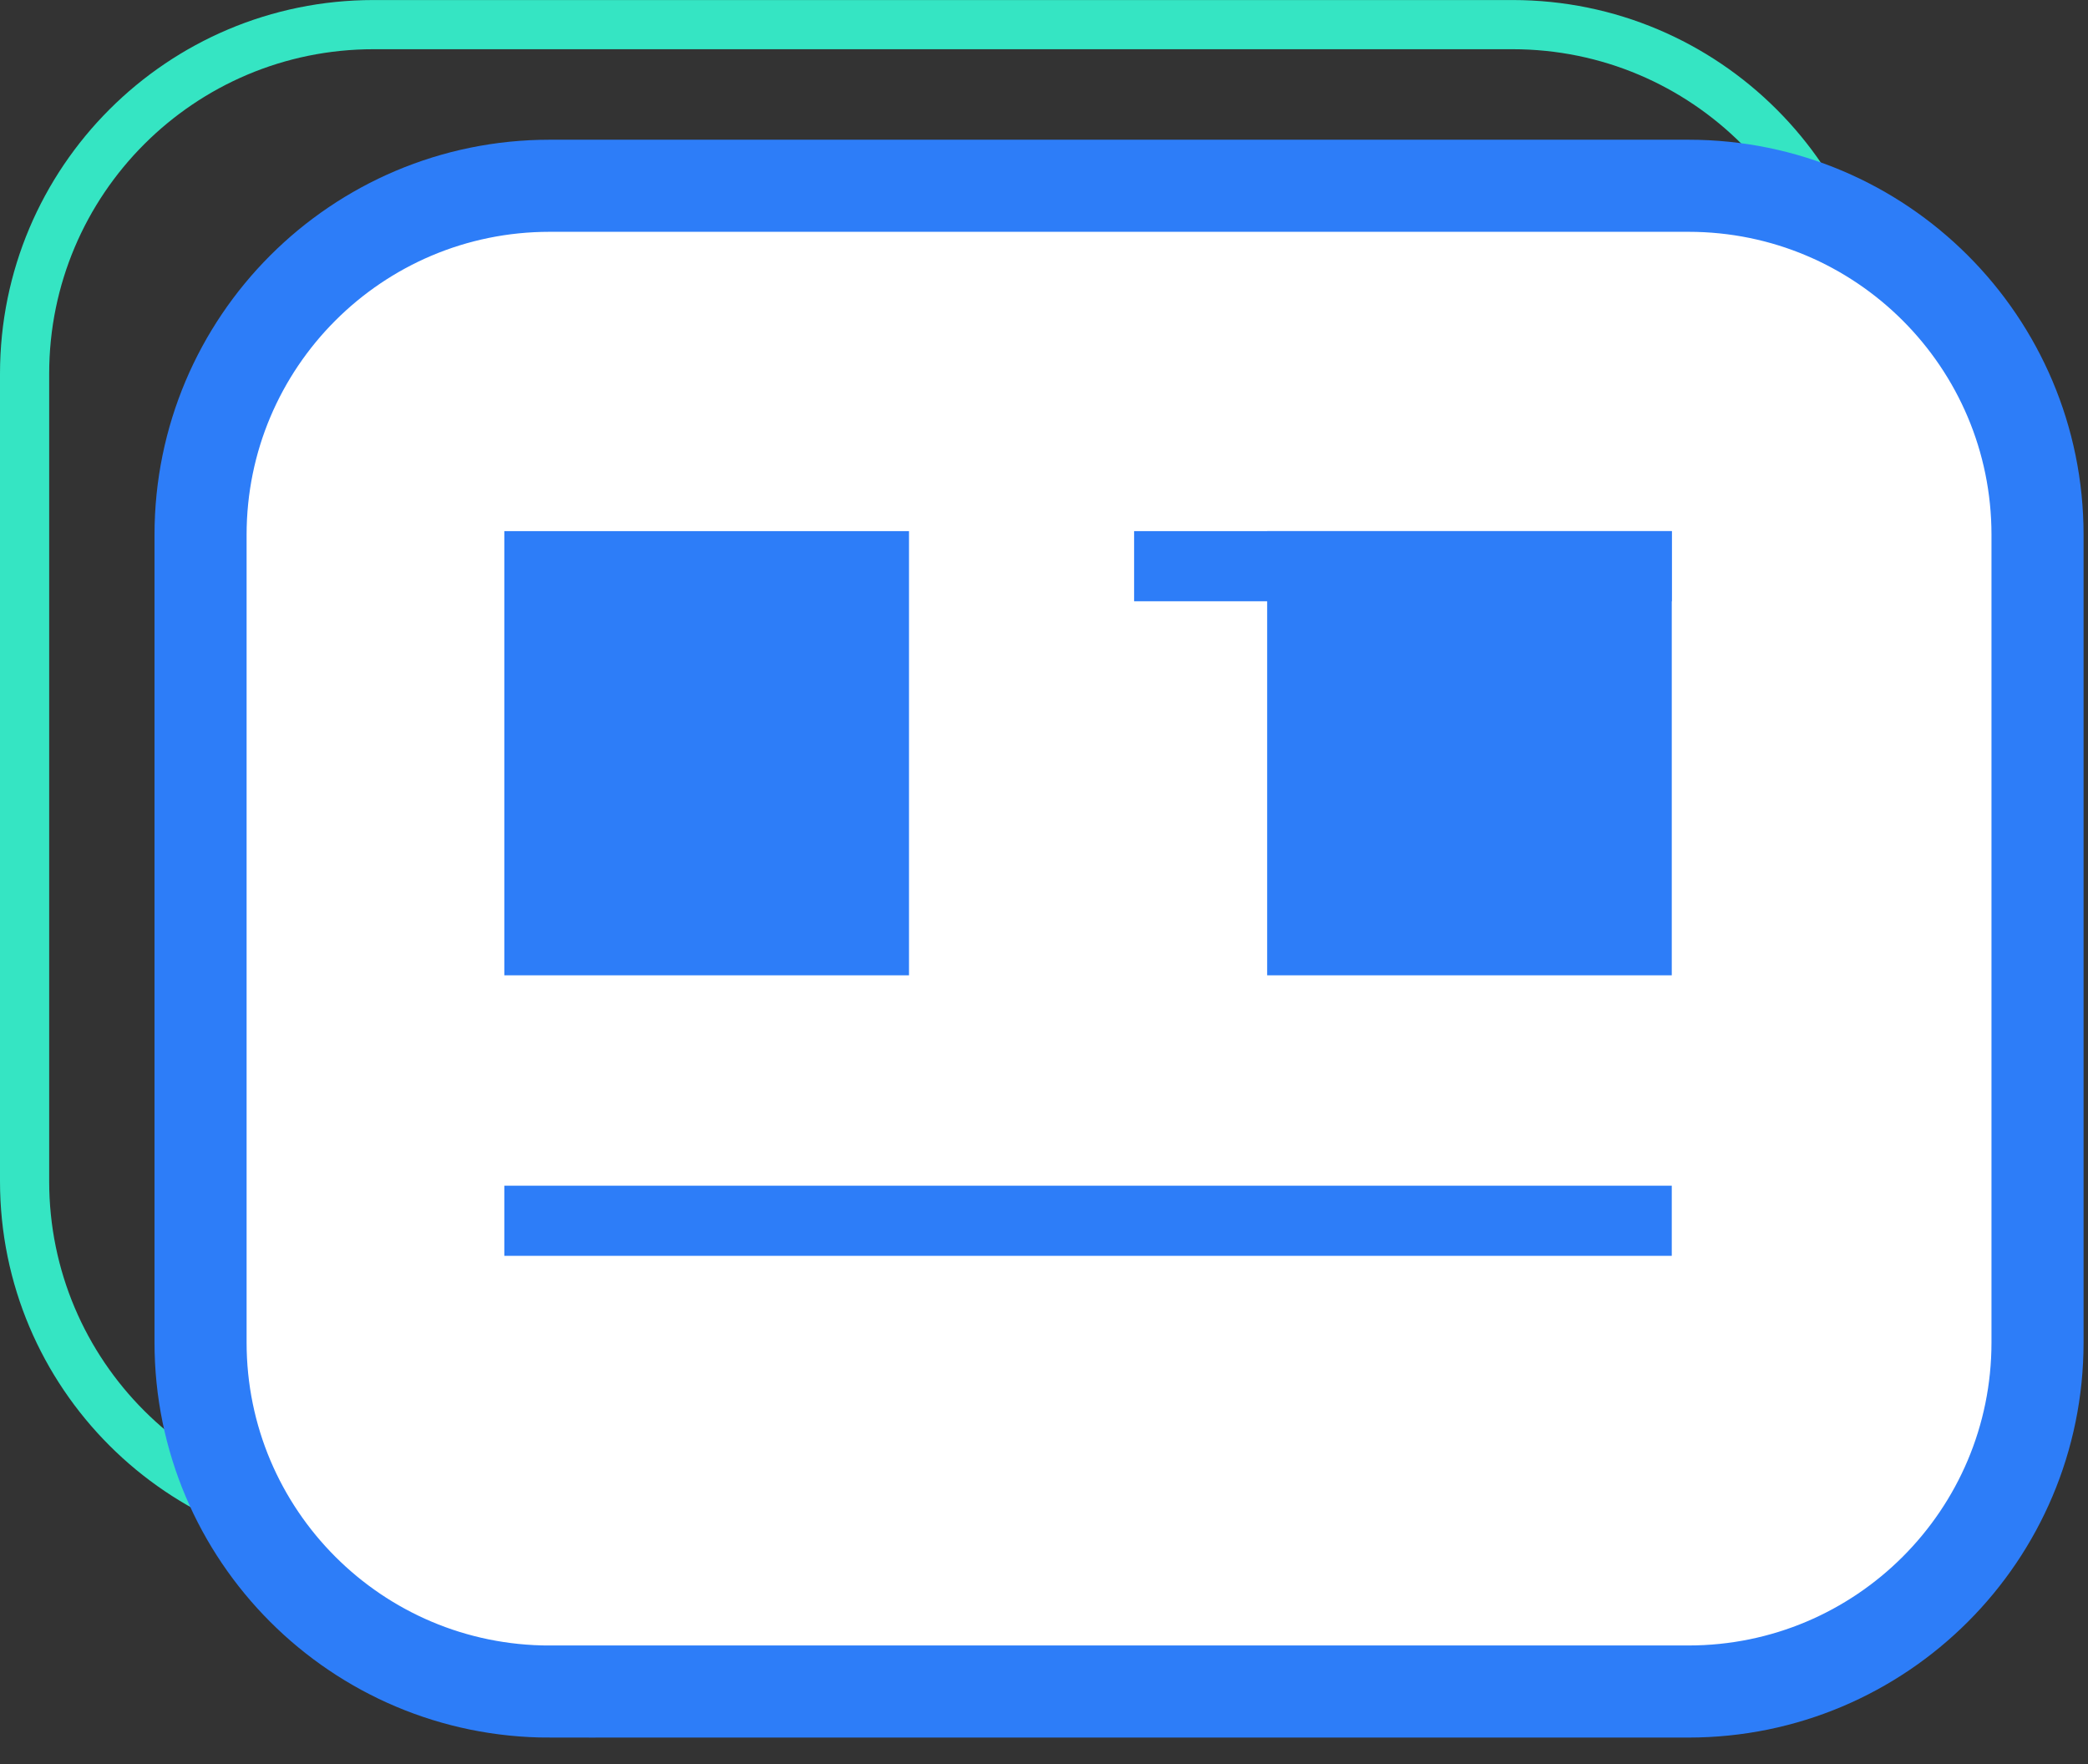 <svg xmlns="http://www.w3.org/2000/svg" xmlns:xlink="http://www.w3.org/1999/xlink" width="58" height="49" viewBox="0 0 58 49">
    <rect x="0" y="0" width="58" height="49" fill="#333333" stroke="none"/>
    <defs>
        <path id="rv7ml5ffta" d="M0 48.264L57.877 48.264 57.877 0 0 0z"/>
    </defs>
    <g fill="none" fill-rule="evenodd">
        <g>
            <g transform="translate(-535 -3586) translate(535 3586)">
                <path stroke="#35E5C3" stroke-width="1.366" d="M10.38 42.508h31.634c5.355 0 9.696-4.34 9.696-9.696V10.38c0-5.355-4.341-9.696-9.696-9.696H10.379C5.024.683.683 5.024.683 10.38v22.433c0 5.355 4.341 9.696 9.696 9.696z"/>
                <path fill="#FFF" d="M15.267 46.985h31.635c5.355 0 9.696-4.34 9.696-9.696V14.856c0-5.355-4.341-9.696-9.696-9.696H15.267c-5.355 0-9.696 4.341-9.696 9.696V37.29c0 5.355 4.341 9.696 9.696 9.696"/>
                <path stroke="#2D7DF8" stroke-width="2.558" d="M15.267 46.985h31.635c5.355 0 9.696-4.34 9.696-9.696V14.856c0-5.355-4.341-9.696-9.696-9.696H15.267c-5.355 0-9.696 4.341-9.696 9.696V37.29c0 5.355 4.341 9.696 9.696 9.696z"/>
                <mask id="wc9qgilfgb" fill="#fff">
                    <use xlink:href="#rv7ml5ffta"/>
                </mask>
                <path fill="#2D7DF8" d="M14.009 27.091L25.25 27.091 25.25 14.753 14.009 14.753zM35.199 27.091L46.438 27.091 46.438 14.753 35.199 14.753z" mask="url(#wc9qgilfgb)"/>
                <path fill="#2D7DF8" d="M31.503 16.701L46.438 16.701 46.438 14.753 31.503 14.753zM14.009 34.883L46.438 34.883 46.438 32.935 14.009 32.935z" mask="url(#wc9qgilfgb)"/>
            </g>
        </g>
    </g>
</svg>
